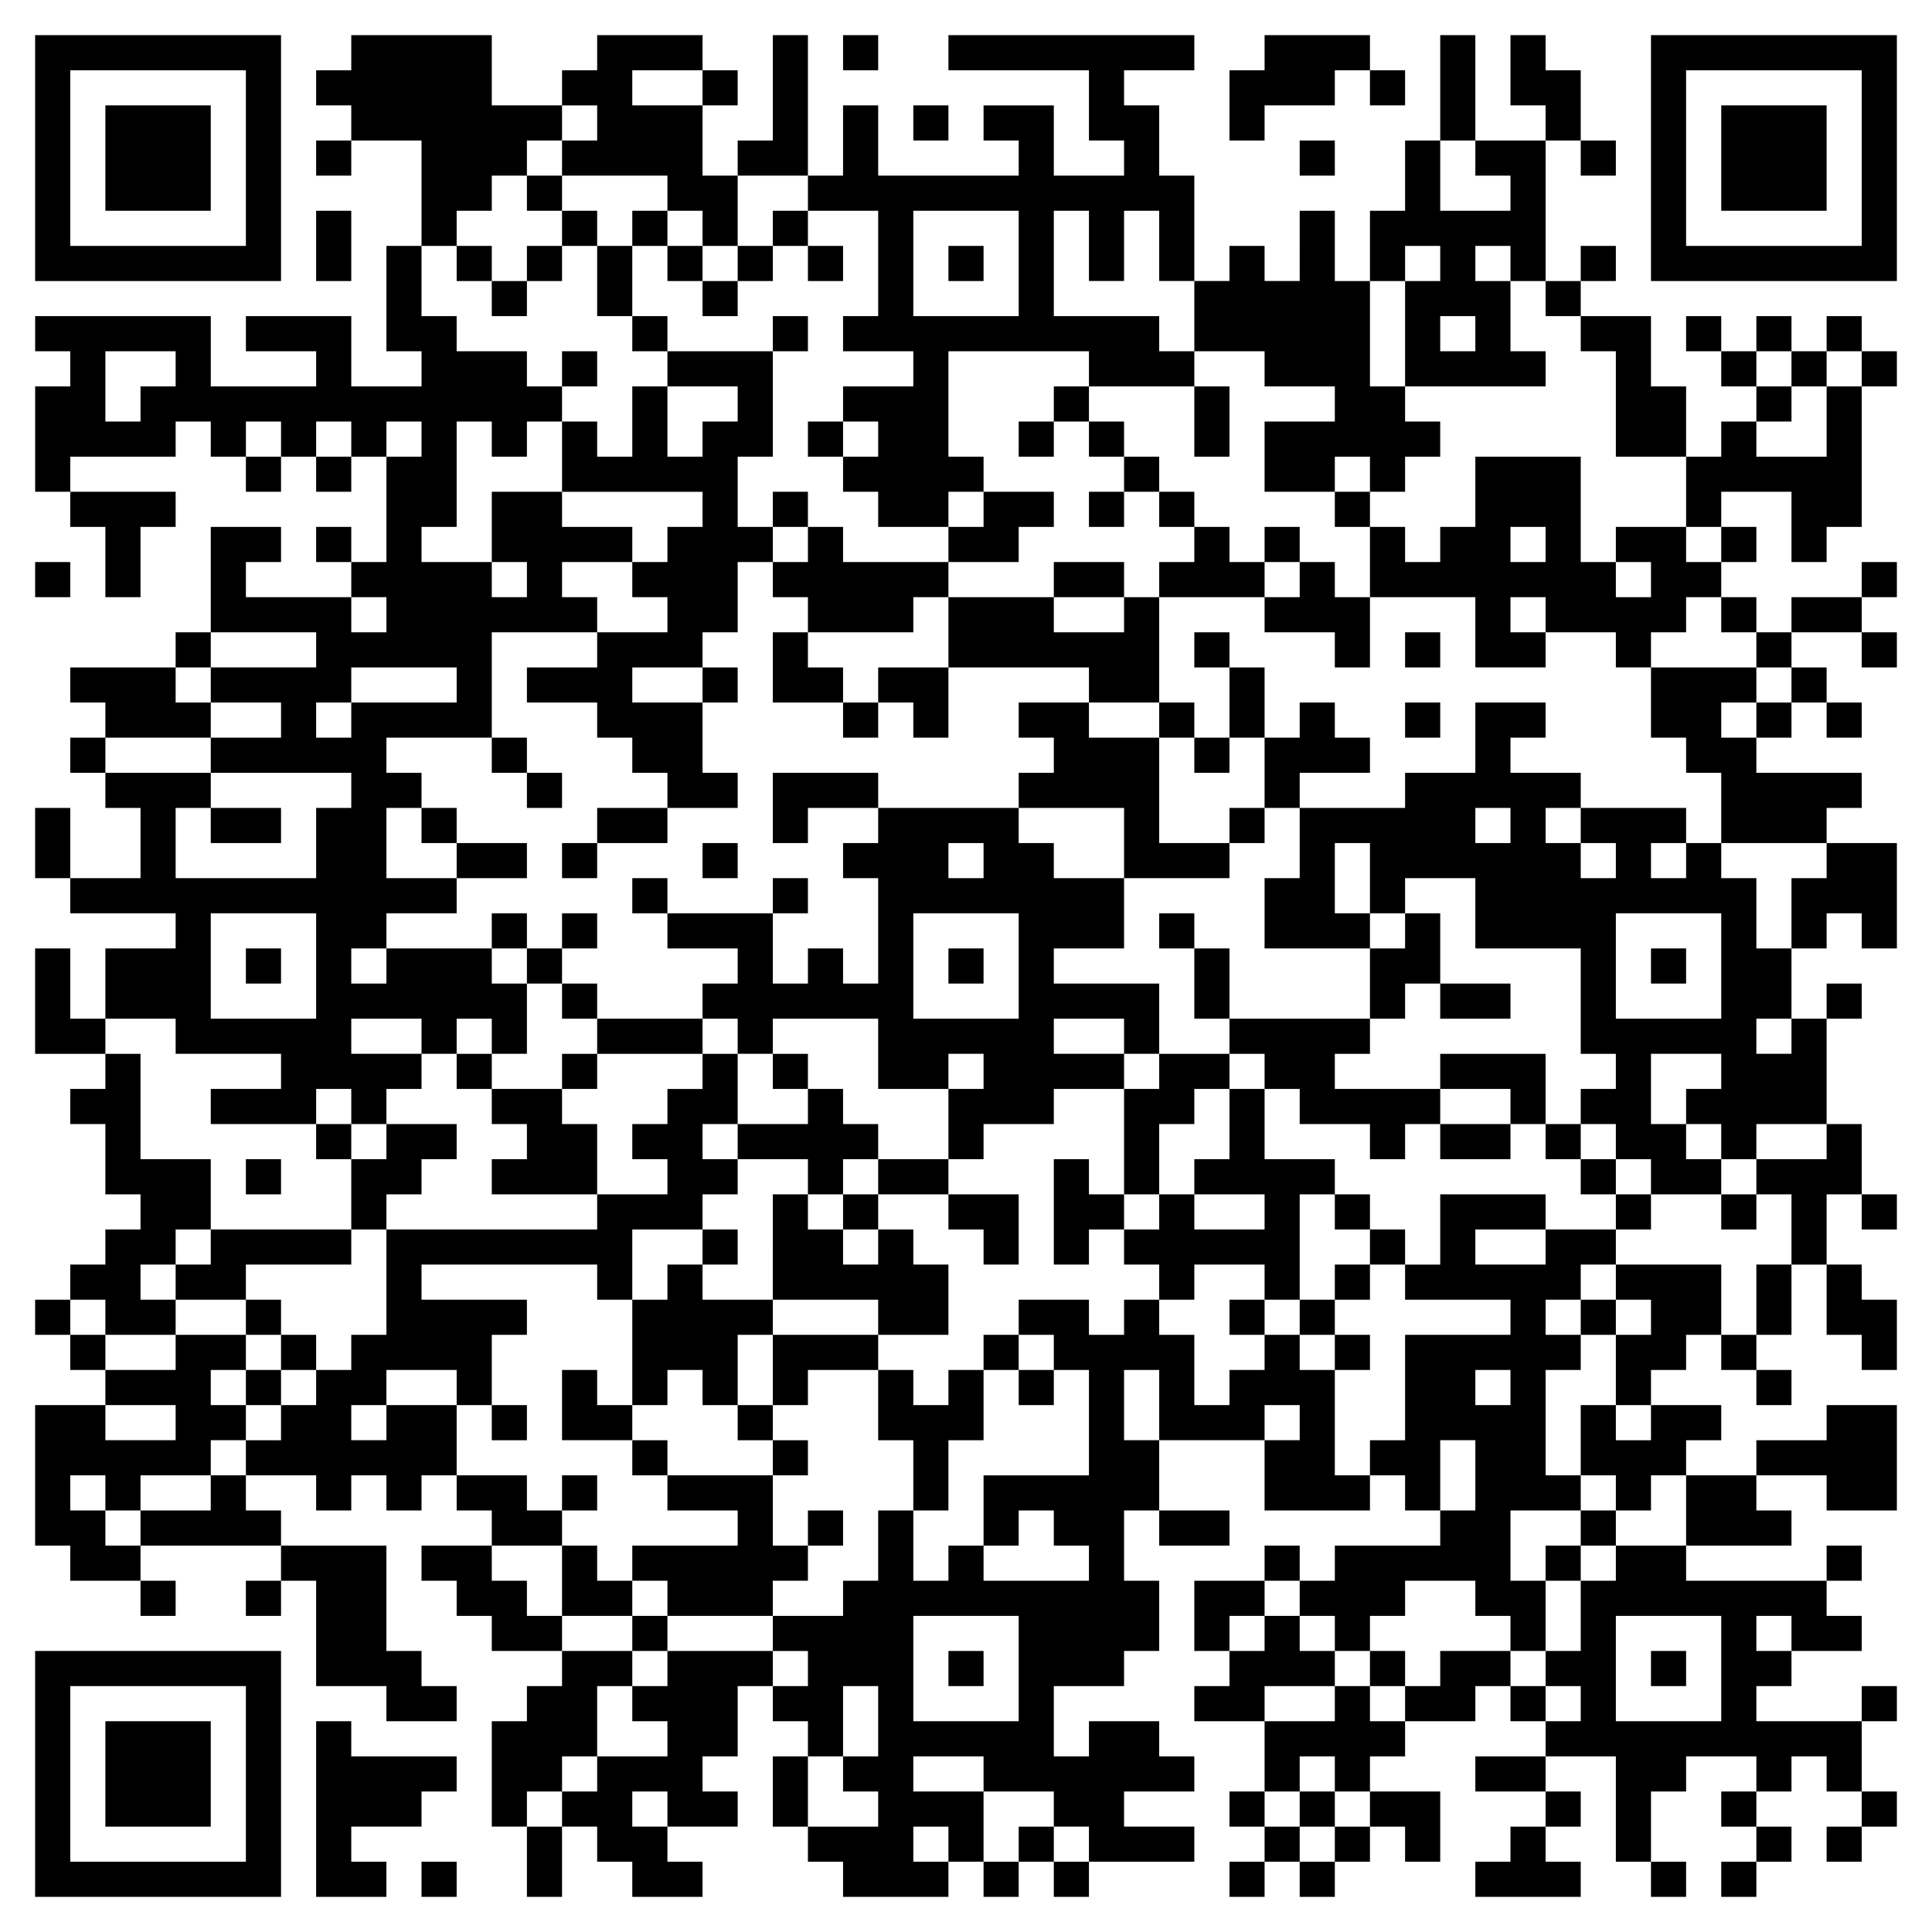 <svg xmlns="http://www.w3.org/2000/svg" viewBox="0 0 55 55"><path d="M1 1h7v7h-7zM10 1h4v2h2v1h-1v1h-1v1h-1v1h-1v-3h-2v-1h-1v-1h1zM17 1h3v1h-2v1h2v2h1v2h-1v-1h-1v-1h-3v-1h1v-1h-1v-1h1zM22 1h1v4h-2v-1h1zM24 1h1v1h-1zM27 1h7v1h-2v1h1v2h1v3h-1v-2h-1v2h-1v-2h-1v3h3v1h1v1h-3v-1h-4v3h1v1h-1v1h-2v-1h-1v-1h1v-1h-1v-1h2v-1h-2v-1h1v-3h-2v-1h1v-2h1v2h4v-1h-1v-1h2v2h2v-1h-1v-2h-4zM36 1h3v1h-1v1h-2v1h-1v-2h1zM41 1h1v3h-1zM43 1h1v1h1v2h-1v-1h-1zM47 1h7v7h-7zM2 2v5h5v-5zM20 2h1v1h-1zM39 2h1v1h-1zM48 2v5h5v-5zM3 3h3v3h-3zM26 3h1v1h-1zM49 3h3v3h-3zM9 4h1v1h-1zM37 4h1v1h-1zM40 4h1v2h2v-1h-1v-1h2v4h-1v-1h-1v1h1v2h1v1h-4v-3h1v-1h-1v1h-1v-2h1zM45 4h1v1h-1zM15 5h1v1h-1zM9 6h1v2h-1zM16 6h1v1h-1zM18 6h1v1h-1zM22 6h1v1h-1zM26 6v3h3v-3zM37 6h1v2h1v3h1v1h1v1h-1v1h-1v-1h-1v1h-2v-2h2v-1h-2v-1h-2v-2h1v-1h1v1h1zM11 7h1v2h1v1h2v1h1v1h-1v1h-1v-1h-1v3h-1v1h2v1h1v-1h-1v-2h2v1h2v1h-2v1h1v1h-3v3h-3v1h1v1h-1v2h2v1h-2v1h-1v1h1v-1h3v1h1v2h-1v-1h-1v1h-1v-1h-2v1h2v1h-1v1h-1v-1h-1v1h-3v-1h2v-1h-3v-1h-2v-2h2v-1h-3v-1h2v-2h-1v-1h3v1h-1v2h4v-2h1v-1h-4v-1h2v-1h-2v-1h3v-1h-3v-3h2v1h-1v1h3v1h1v-1h-1v-1h1v-3h1v-1h-1v1h-1v-1h-1v1h-1v-1h-1v1h-1v-1h-1v1h-3v1h-1v-3h1v-1h-1v-1h5v2h3v-1h-2v-1h3v2h2v-1h-1zM13 7h1v1h-1zM15 7h1v1h-1zM17 7h1v2h-1zM19 7h1v1h-1zM21 7h1v1h-1zM23 7h1v1h-1zM27 7h1v1h-1zM45 7h1v1h-1zM14 8h1v1h-1zM20 8h1v1h-1zM44 8h1v1h-1zM18 9h1v1h-1zM22 9h1v1h-1zM41 9v1h1v-1zM45 9h2v2h1v2h-2v-3h-1zM48 9h1v1h-1zM50 9h1v1h-1zM52 9h1v1h-1zM3 10v2h1v-1h1v-1zM16 10h1v1h-1zM19 10h3v3h-1v2h1v1h-1v2h-1v1h-2v1h2v2h1v1h-2v-1h-1v-1h-1v-1h-2v-1h2v-1h2v-1h-1v-1h1v-1h1v-1h-4v-2h1v1h1v-2h1v2h1v-1h1v-1h-2zM49 10h1v1h-1zM51 10h1v1h-1zM53 10h1v1h-1zM30 11h1v1h-1zM34 11h1v2h-1zM50 11h1v1h-1zM52 11h1v4h-1v1h-1v-2h-2v1h-1v-2h1v-1h1v1h2zM23 12h1v1h-1zM29 12h1v1h-1zM31 12h1v1h-1zM7 13h1v1h-1zM9 13h1v1h-1zM32 13h1v1h-1zM42 13h3v3h1v1h1v-1h-1v-1h2v1h1v1h-1v1h-1v1h-1v-1h-2v-1h-1v1h1v1h-2v-2h-3v-2h1v1h1v-1h1zM2 14h3v1h-1v2h-1v-2h-1zM22 14h1v1h-1zM28 14h2v1h-1v1h-2v-1h1zM31 14h1v1h-1zM33 14h1v1h-1zM38 14h1v1h-1zM9 15h1v1h-1zM23 15h1v1h3v1h-1v1h-3v-1h-1v-1h1zM34 15h1v1h1v1h-3v-1h1zM36 15h1v1h-1zM43 15v1h1v-1zM49 15h1v1h-1zM1 16h1v1h-1zM30 16h2v1h-2zM37 16h1v1h1v2h-1v-1h-2v-1h1zM53 16h1v1h-1zM27 17h3v1h2v-1h1v3h-2v-1h-4zM49 17h1v1h-1zM51 17h2v1h-2zM5 18h1v1h-1zM22 18h1v1h1v1h-2zM34 18h1v1h-1zM40 18h1v1h-1zM50 18h1v1h-1zM53 18h1v1h-1zM2 19h3v1h1v1h-3v-1h-1zM10 19v1h-1v1h1v-1h3v-1zM20 19h1v1h-1zM25 19h2v2h-1v-1h-1zM35 19h1v2h-1zM47 19h3v1h-1v1h1v1h3v1h-1v1h-3v-2h-1v-1h-1zM51 19h1v1h-1zM24 20h1v1h-1zM29 20h2v1h2v3h2v1h-3v-2h-3v-1h1v-1h-1zM33 20h1v1h-1zM37 20h1v1h1v1h-2v1h-1v-2h1zM40 20h1v1h-1zM42 20h2v1h-1v1h2v1h-1v1h1v1h1v-1h-1v-1h3v1h-1v1h1v-1h1v1h1v2h1v2h-1v1h1v-1h1v3h-2v1h-1v-1h-1v-1h1v-1h-2v2h1v1h1v1h-2v-1h-1v-1h-1v-1h1v-1h-1v-3h-3v-2h-2v1h-1v-2h-1v2h1v1h-3v-2h1v-2h3v-1h2zM50 20h1v1h-1zM52 20h1v1h-1zM2 21h1v1h-1zM14 21h1v1h-1zM34 21h1v1h-1zM15 22h1v1h-1zM22 22h3v1h-2v1h-1zM1 23h1v2h-1zM6 23h2v1h-2zM12 23h1v1h-1zM17 23h2v1h-2zM25 23h4v1h1v1h2v2h-2v1h3v2h-1v-1h-2v1h2v1h-2v1h-2v1h-1v-2h1v-1h-1v1h-2v-2h-3v1h-1v-1h-1v-1h1v-1h-2v-1h3v2h1v-1h1v1h1v-3h-1v-1h1zM35 23h1v1h-1zM42 23v1h1v-1zM13 24h2v1h-2zM16 24h1v1h-1zM20 24h1v1h-1zM27 24v1h1v-1zM52 24h2v3h-1v-1h-1v1h-1v-2h1zM18 25h1v1h-1zM22 25h1v1h-1zM6 26v3h3v-3zM14 26h1v1h-1zM16 26h1v1h-1zM26 26v3h3v-3zM33 26h1v1h-1zM40 26h1v2h-1v1h-1v-2h1zM46 26v3h3v-3zM1 27h1v2h1v1h-2zM7 27h1v1h-1zM15 27h1v1h-1zM27 27h1v1h-1zM34 27h1v2h-1zM47 27h1v1h-1zM16 28h1v1h-1zM41 28h2v1h-2zM52 28h1v1h-1zM17 29h3v1h-3zM35 29h4v1h-1v1h3v1h-1v1h-1v-1h-2v-1h-1v-1h-1zM3 30h1v3h2v2h-1v1h-1v1h1v1h-2v-1h-1v-1h1v-1h1v-1h-1v-2h-1v-1h1zM13 30h1v1h-1zM16 30h1v1h-1zM20 30h1v2h-1v1h1v1h-1v1h-2v2h-1v-1h-5v1h3v1h-1v2h-1v-1h-2v1h-1v1h1v-1h2v2h-1v1h-1v-1h-1v1h-1v-1h-2v-1h1v-1h1v-1h1v-1h1v-3h6v-1h2v-1h-1v-1h1v-1h1zM22 30h1v1h-1zM33 30h2v1h-1v1h-1v2h-1v-3h1zM41 30h3v2h-1v-1h-2zM14 31h2v1h1v2h-3v-1h1v-1h-1zM23 31h1v1h1v1h-1v1h-1v-1h-2v-1h2zM35 31h1v2h2v1h-1v3h-1v-1h-2v1h-1v-1h-1v-1h1v-1h1v1h2v-1h-2v-1h1zM9 32h1v1h-1zM11 32h2v1h-1v1h-1v1h-1v-2h1zM41 32h2v1h-2zM44 32h1v1h-1zM52 32h1v2h-1v2h-1v-2h-1v-1h2zM7 33h1v1h-1zM25 33h2v1h-2zM30 33h1v1h1v1h-1v1h-1zM45 33h1v1h-1zM22 34h1v1h1v1h1v-1h1v1h1v2h-2v-1h-3zM24 34h1v1h-1zM27 34h2v2h-1v-1h-1zM38 34h1v1h-1zM41 34h3v1h-2v1h2v-1h2v1h-1v1h-1v1h1v1h-1v3h1v1h-2v2h1v2h-1v-1h-1v-1h-2v1h-1v1h-1v-1h-1v-1h1v-1h3v-1h1v-2h-1v2h-1v-1h-1v-1h1v-3h3v-1h-3v-1h1zM46 34h1v1h-1zM49 34h1v1h-1zM53 34h1v1h-1zM6 35h4v1h-3v1h-2v-1h1zM20 35h1v1h-1zM39 35h1v1h-1zM19 36h1v1h2v1h-1v2h-1v-1h-1v1h-1v-3h1zM38 36h1v1h-1zM46 36h3v2h-1v1h-1v1h-1v-2h1v-1h-1zM50 36h1v2h-1zM52 36h1v1h1v2h-1v-1h-1zM1 37h1v1h-1zM7 37h1v1h-1zM29 37h2v1h1v-1h1v1h1v2h1v-1h1v-1h1v1h1v3h1v1h-3v-2h1v-1h-1v1h-3v-2h-1v2h1v2h-1v2h1v2h-1v1h-2v2h1v-1h2v1h1v1h-2v1h2v1h-3v-1h-1v-1h-2v-1h-2v1h2v2h-1v-1h-1v1h1v1h-3v-1h-1v-1h2v-1h-1v-1h1v-2h-1v2h-1v-1h-1v-1h1v-1h-1v-1h2v-1h1v-2h1v2h1v-1h1v1h3v-1h-1v-1h-1v1h-1v-2h3v-3h-1v-1h-1zM35 37h1v1h-1zM37 37h1v1h-1zM45 37h1v1h-1zM2 38h1v1h-1zM5 38h2v1h-1v1h1v1h-1v1h-2v1h-1v-1h-1v1h1v1h1v1h-2v-1h-1v-4h2v1h2v-1h-2v-1h2zM8 38h1v1h-1zM22 38h3v1h-2v1h-1zM28 38h1v1h-1zM38 38h1v1h-1zM49 38h1v1h-1zM7 39h1v1h-1zM16 39h1v1h1v1h-2zM25 39h1v1h1v-1h1v2h-1v2h-1v-2h-1zM29 39h1v1h-1zM42 39v1h1v-1zM50 39h1v1h-1zM14 40h1v1h-1zM21 40h1v1h-1zM45 40h1v1h1v-1h2v1h-1v1h-1v1h-1v-1h-1zM52 40h2v3h-2v-1h-2v-1h2zM18 41h1v1h-1zM22 41h1v1h-1zM6 42h1v1h1v1h-4v-1h2zM13 42h2v1h1v1h-2v-1h-1zM16 42h1v1h-1zM19 42h3v2h1v1h-1v1h-3v-1h-1v-1h3v-1h-2zM48 42h2v1h1v1h-3zM23 43h1v1h-1zM33 43h2v1h-2zM45 43h1v1h-1zM8 44h3v3h1v1h1v1h-2v-1h-2v-3h-1zM12 44h2v1h1v1h1v1h-2v-1h-1v-1h-1zM16 44h1v1h1v1h-2zM36 44h1v1h-1zM44 44h1v1h-1zM46 44h2v1h4v1h1v1h-2v-1h-1v1h1v1h-1v1h3v2h-1v-1h-1v1h-1v-1h-2v1h-1v2h-1v-3h-2v-1h1v-1h-1v-1h1v-2h1zM52 44h1v1h-1zM4 45h1v1h-1zM7 45h1v1h-1zM34 45h2v1h-1v1h-1zM18 46h1v1h-1zM26 46v3h3v-3zM36 46h1v1h1v1h-2v1h-2v-1h1v-1h1zM46 46v3h3v-3zM1 47h7v7h-7zM16 47h2v1h-1v2h-1v1h-1v1h-1v-3h1v-1h1zM19 47h3v1h-1v2h-1v1h1v1h-2v-1h-1v1h1v1h1v1h-2v-1h-1v-1h-1v-1h1v-1h2v-1h-1v-1h1zM27 47h1v1h-1zM39 47h1v1h-1zM41 47h2v1h-1v1h-2v-1h1zM47 47h1v1h-1zM2 48v5h5v-5zM38 48h1v1h1v1h-1v1h-1v-1h-1v1h-1v-2h2zM43 48h1v1h-1zM53 48h1v1h-1zM3 49h3v3h-3zM9 49h1v1h3v1h-1v1h-2v1h1v1h-2zM22 50h1v2h-1zM42 50h2v1h-2zM35 51h1v1h-1zM37 51h1v1h-1zM39 51h2v2h-1v-1h-1zM44 51h1v1h-1zM49 51h1v1h-1zM53 51h1v1h-1zM15 52h1v2h-1zM29 52h1v1h-1zM36 52h1v1h-1zM38 52h1v1h-1zM43 52h1v1h1v1h-3v-1h1zM50 52h1v1h-1zM52 52h1v1h-1zM12 53h1v1h-1zM28 53h1v1h-1zM30 53h1v1h-1zM35 53h1v1h-1zM37 53h1v1h-1zM47 53h1v1h-1zM49 53h1v1h-1z"/></svg>